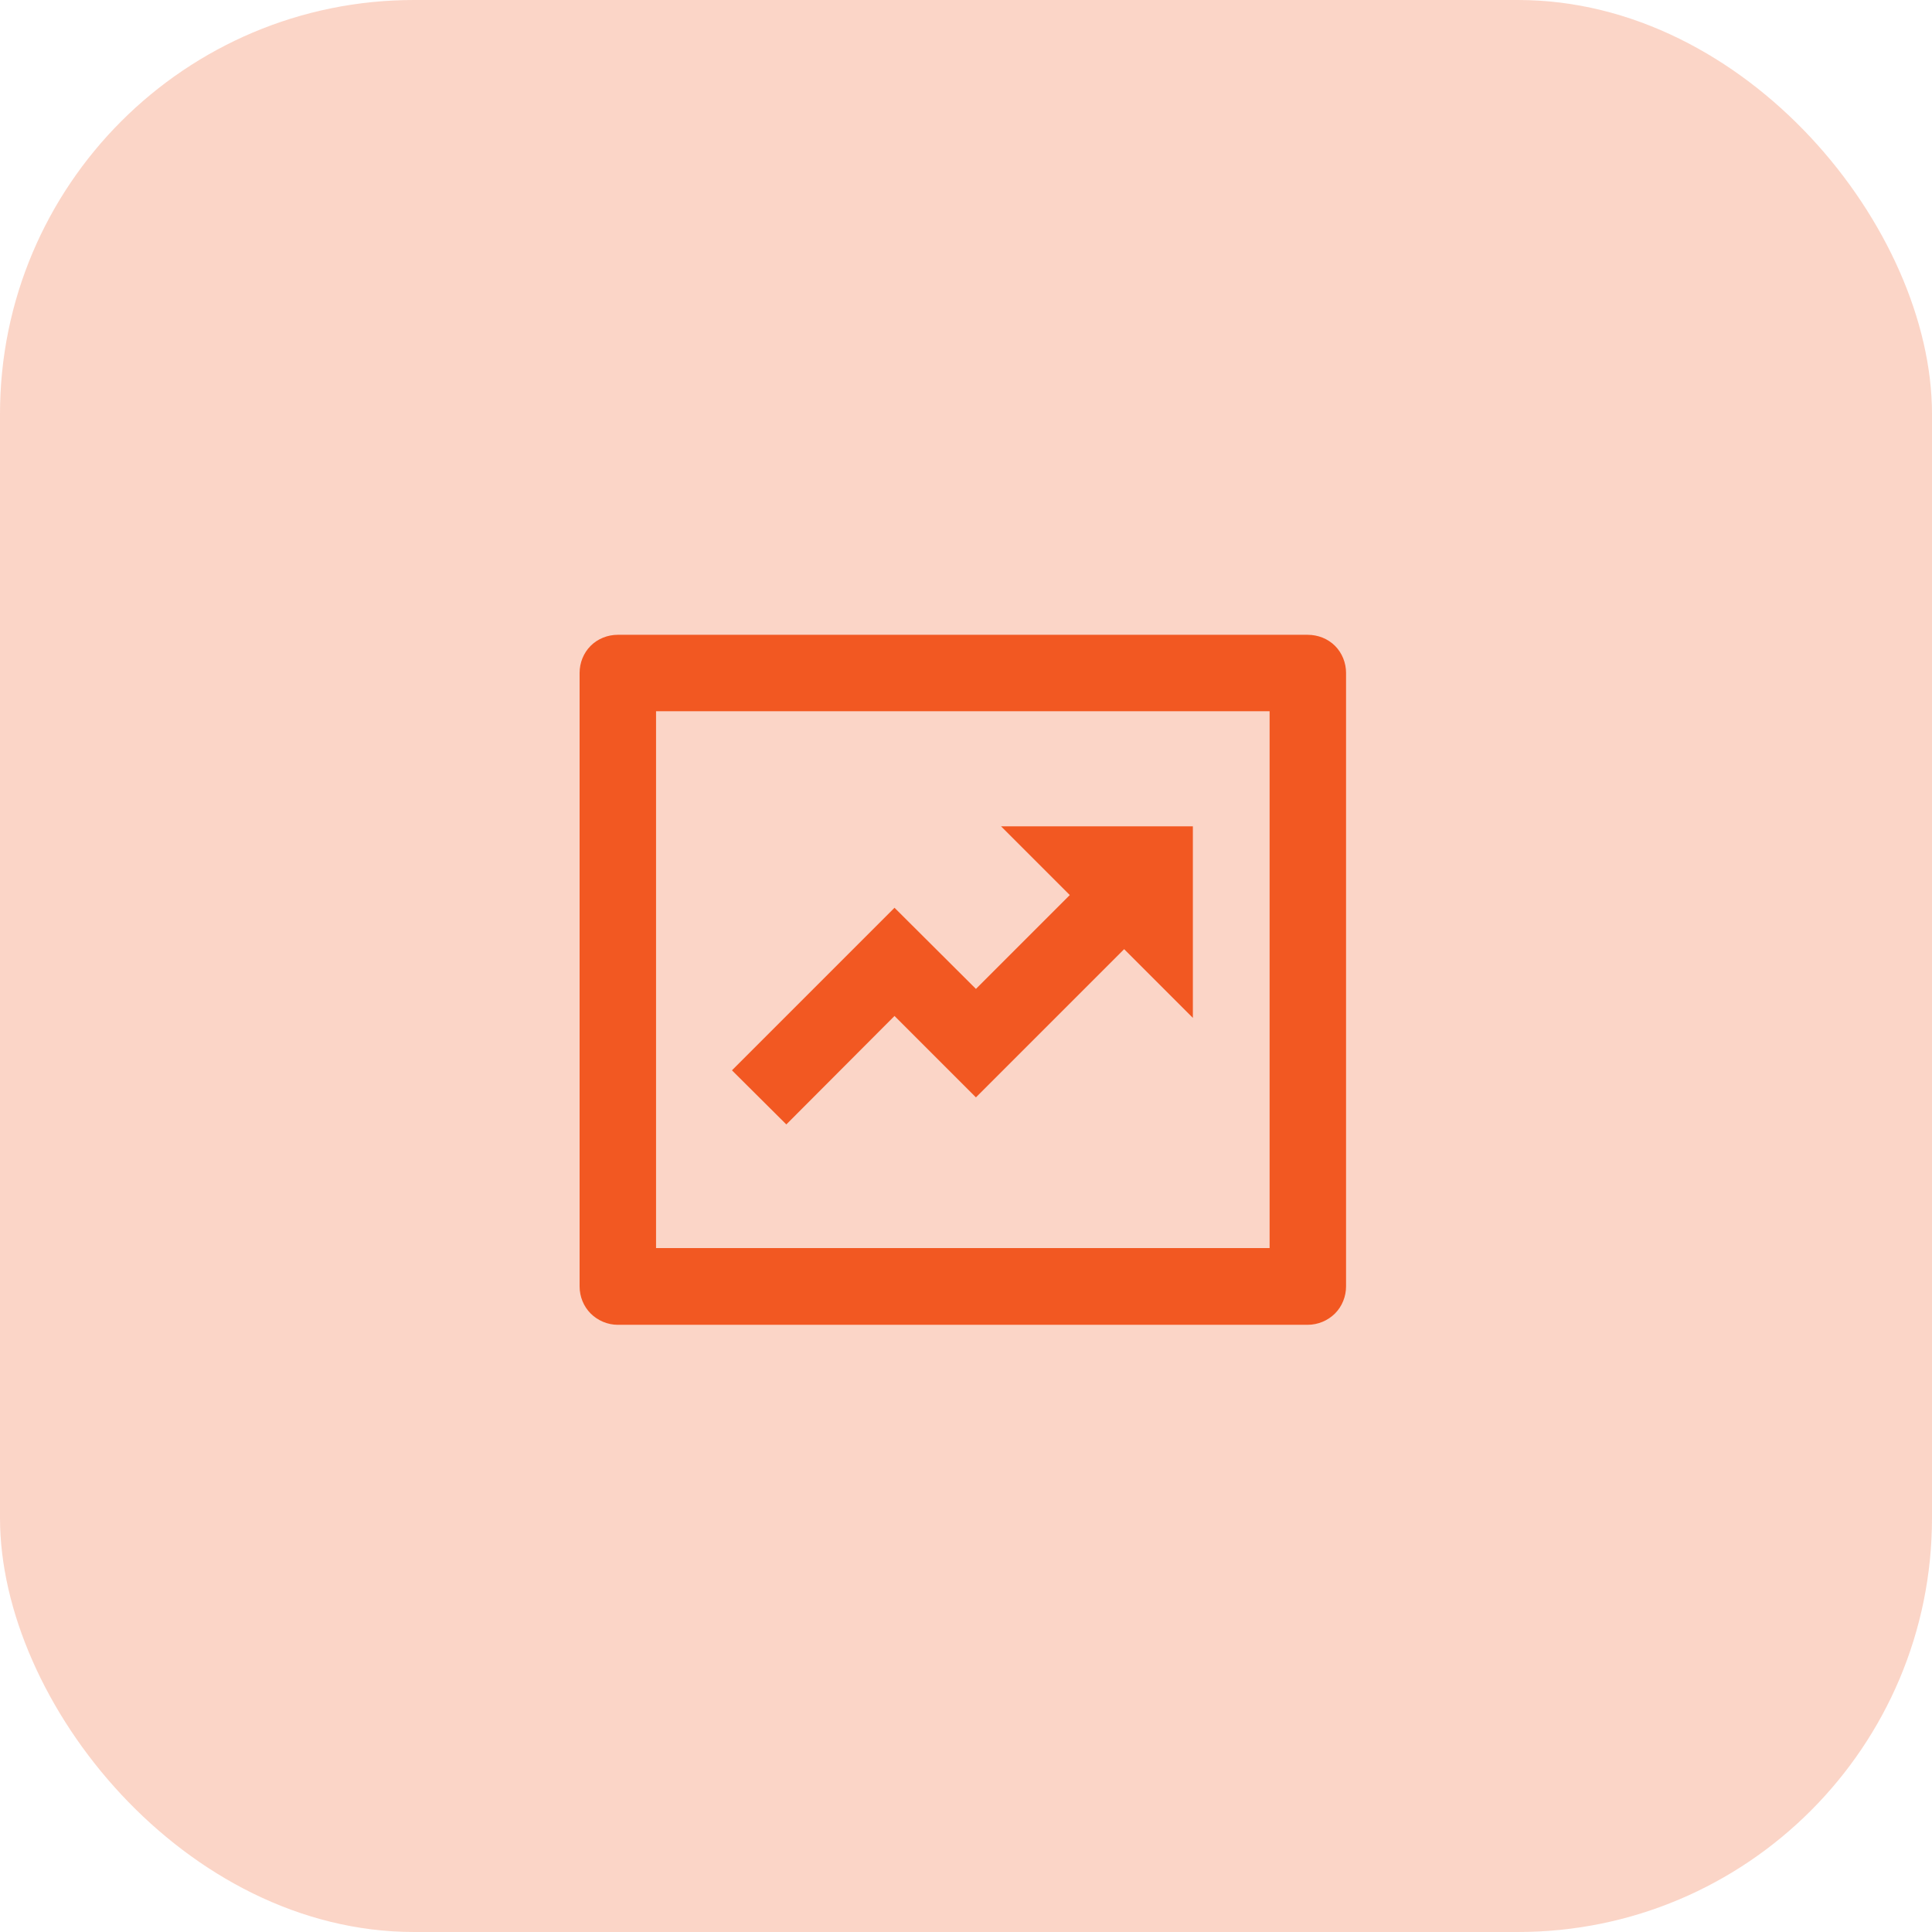 <svg width="70" height="70" viewBox="0 0 70 70" fill="none" xmlns="http://www.w3.org/2000/svg" xmlns:xlink="http://www.w3.org/1999/xlink">
    <desc>
        Created with Pixso.
    </desc>
    <defs/>
    <rect id="Rectangle 9" rx="15" width="70" height="70" fill="#F25822" fill-opacity="0.25"/>
    <path id="Vector" d="M23.77 25.77L23.77 45.22L46 45.22L46 25.77L23.77 25.77ZM22.38 23L47.38 23C47.75 23 48.11 23.14 48.37 23.4C48.63 23.66 48.77 24.02 48.77 24.38L48.77 46.61C48.77 46.97 48.63 47.33 48.37 47.59C48.11 47.85 47.75 48 47.38 48L22.38 48C22.02 48 21.66 47.85 21.4 47.59C21.14 47.33 21 46.97 21 46.61L21 24.38C21 24.02 21.14 23.66 21.4 23.4C21.66 23.14 22.02 23 22.38 23ZM38.76 32.43L36.27 29.94L43.22 29.94L43.22 36.88L40.73 34.39L35.36 39.76L32.41 36.81L28.49 40.74L26.52 38.78L32.41 32.89L35.36 35.83L38.76 32.43Z" fill="#F25822" fill-opacity="1" fill-rule="nonzero"/>
</svg>


